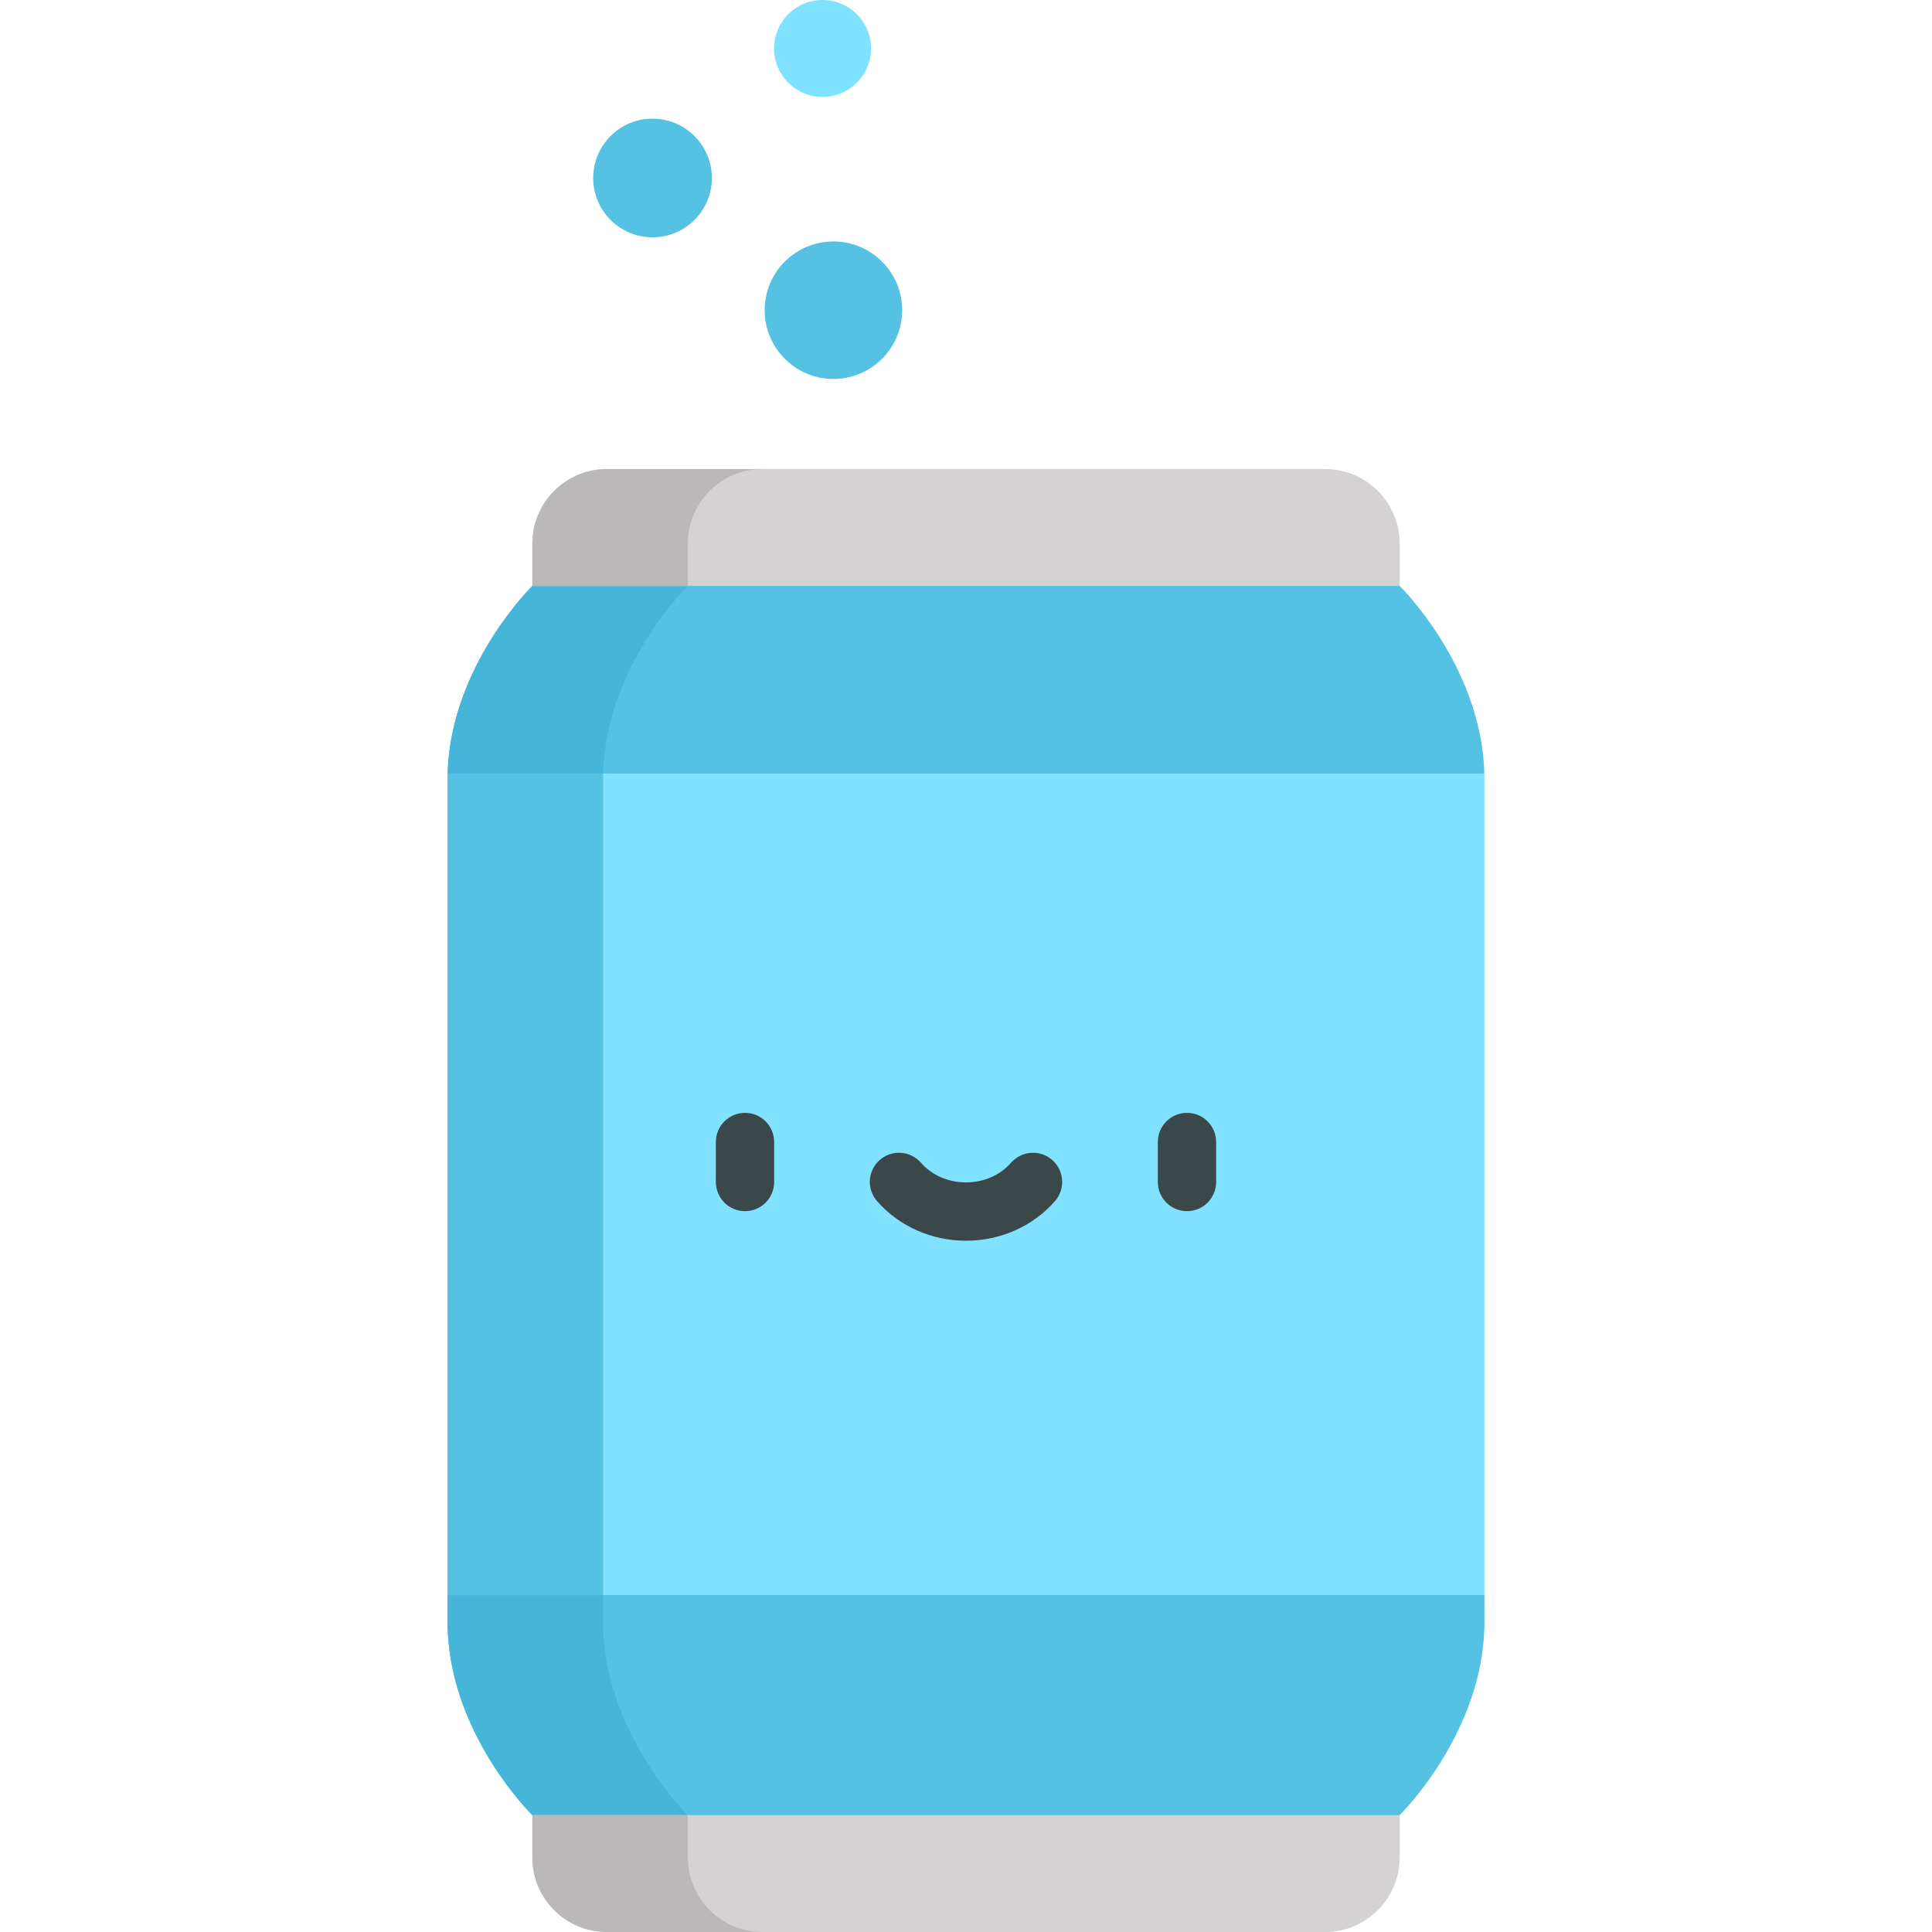 <?xml version="1.0" encoding="iso-8859-1"?>
<!-- Generator: Adobe Illustrator 19.0.0, SVG Export Plug-In . SVG Version: 6.00 Build 0)  -->
<svg version="1.1" id="Capa_1" xmlns="http://www.w3.org/2000/svg" xmlns:xlink="http://www.w3.org/1999/xlink" x="0px" y="0px"
	 viewBox="0 0 512.001 512.001" style="enable-background:new 0 0 512.001 512.001;" xml:space="preserve">
<path style="fill:#55C2E3;" d="M370.923,155.275l-114.923-15.491l-114.923,15.49c0,0-21.708,21.191-22.45,49.721l137.373,28.824
	l137.373-28.823C392.631,176.466,370.923,155.275,370.923,155.275z"/>
<path style="fill:#45B6D9;" d="M159.835,204.996c0.742-28.531,22.45-49.722,22.45-49.722l94.319-12.713l-20.604-2.777
	l-114.923,15.491c0,0-21.708,21.191-22.45,49.722l137.373,28.823l20.604-4.324L159.835,204.996z"/>
<path style="fill:#55C2E3;" d="M256.001,397.799l-137.392,24.919v7.096c0,29.282,22.469,51.214,22.469,51.214l114.923,15.482
	l114.923-15.481c0,0,22.469-21.933,22.469-51.214v-7.096L256.001,397.799z"/>
<path style="fill:#45B6D9;" d="M182.285,481.03c0,0-22.469-21.933-22.469-51.214v-7.096l116.789-21.183l-20.604-3.736
	l-137.392,24.919v7.096c0,29.282,22.469,51.214,22.469,51.214l114.923,15.481l20.604-2.775L182.285,481.03z"/>
<path style="fill:#D4D2D3;" d="M351.163,124.301H160.838c-10.915,0-19.764,8.848-19.764,19.764v11.21h229.854v-11.21
	C370.927,133.15,362.079,124.301,351.163,124.301z"/>
<path style="fill:#BAB8B9;" d="M202.045,124.301h-41.207c-10.915,0-19.764,8.848-19.764,19.764v11.21h41.207v-11.21
	C182.281,133.15,191.129,124.301,202.045,124.301z"/>
<path style="fill:#D4D2D3;" d="M160.838,512h190.327c10.915,0,19.764-8.848,19.764-19.764v-11.21H141.074v11.21
	C141.074,503.152,149.922,512,160.838,512z"/>
<path style="fill:#BAB8B9;" d="M182.281,492.237v-11.21h-41.207v11.21c0,10.915,8.848,19.764,19.764,19.764h41.207
	C191.129,512,182.281,503.152,182.281,492.237z"/>
<path style="fill:#80E2FF;" d="M393.393,206.489v216.229H118.608V206.489c0-0.498,0.009-0.995,0.02-1.494h274.745
	C393.382,205.493,393.393,205.992,393.393,206.489z"/>
<path style="fill:#55C2E3;" d="M159.835,204.996h-41.207c-0.009,0.498-0.02,0.995-0.02,1.493v216.23h41.207V206.489
	C159.816,205.992,159.826,205.493,159.835,204.996z"/>
<g>
	<path style="fill:#3B484A;" d="M197.436,320.97c-4.268,0-7.726-3.459-7.726-7.726v-10.6c0-4.267,3.458-7.726,7.726-7.726
		c4.268,0,7.726,3.459,7.726,7.726v10.6C205.162,317.511,201.704,320.97,197.436,320.97z"/>
	<path style="fill:#3B484A;" d="M314.565,320.97c-4.268,0-7.726-3.459-7.726-7.726v-10.6c0-4.267,3.458-7.726,7.726-7.726
		c4.268,0,7.726,3.459,7.726,7.726v10.6C322.292,317.511,318.832,320.97,314.565,320.97z"/>
	<path style="fill:#3B484A;" d="M256.001,328.804c-9.151,0-17.745-3.827-23.577-10.499c-2.809-3.213-2.481-8.094,0.732-10.902
		c3.211-2.807,8.093-2.481,10.901,0.732c2.898,3.315,7.25,5.216,11.943,5.216c4.692,0,9.045-1.901,11.943-5.216
		c2.807-3.213,7.69-3.541,10.901-0.732c3.213,2.808,3.542,7.689,0.732,10.902C273.745,324.977,265.152,328.804,256.001,328.804z"/>
</g>
<g>
	<circle style="fill:#55C2E3;" cx="220.861" cy="82.208" r="18.22"/>
	<circle style="fill:#55C2E3;" cx="172.927" cy="47.171" r="15.724"/>
</g>
<circle style="fill:#80E2FF;" cx="217.987" cy="12.847" r="12.847"/>
<g>
</g>
<g>
</g>
<g>
</g>
<g>
</g>
<g>
</g>
<g>
</g>
<g>
</g>
<g>
</g>
<g>
</g>
<g>
</g>
<g>
</g>
<g>
</g>
<g>
</g>
<g>
</g>
<g>
</g>
</svg>

